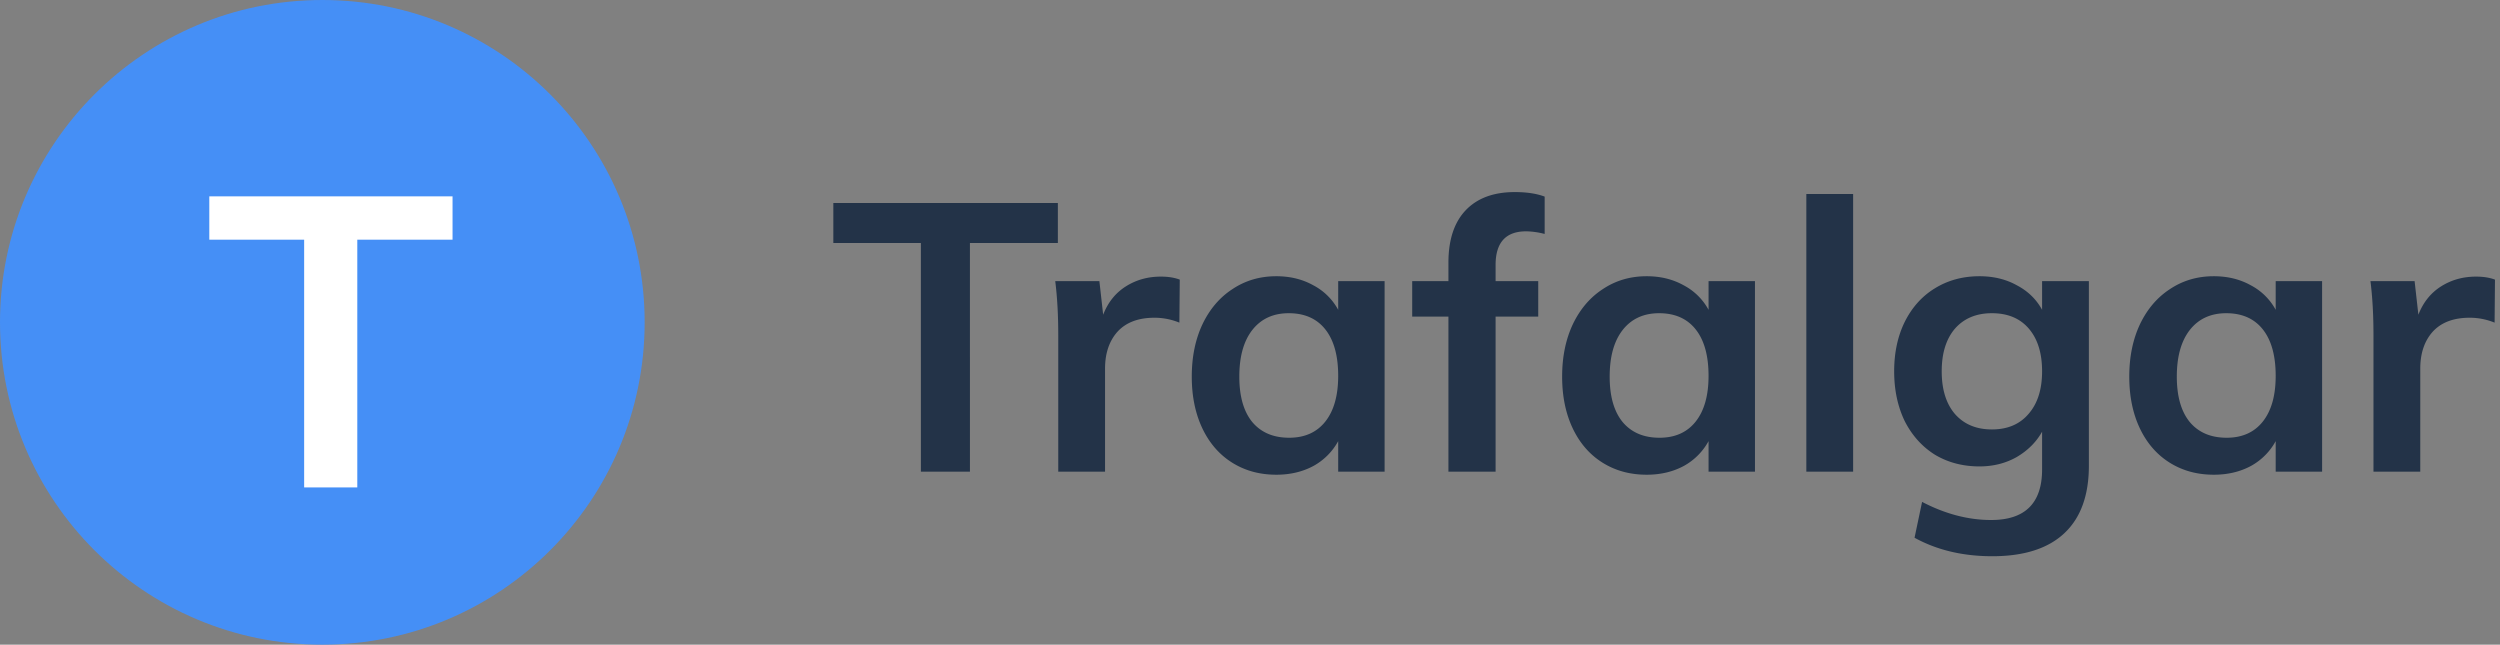 <svg width="159" height="41" fill="none" xmlns="http://www.w3.org/2000/svg"><rect width="100%" height="100%" fill="#808080" stroke="none"/><path d="M58.568 15.456H53v-2.544h14.28v2.544h-5.592V30h-3.12V15.456zm15.265 2.136c.464 0 .864.064 1.2.192l-.024 2.736a4.171 4.171 0 00-1.584-.312c-1.024 0-1.808.296-2.352.888-.528.592-.792 1.376-.792 2.352V30h-2.976v-8.688c0-1.28-.064-2.424-.192-3.432h2.808l.24 2.136c.304-.784.784-1.384 1.44-1.8.656-.416 1.4-.624 2.232-.624zm14.228.288V30h-2.952v-1.944a3.971 3.971 0 01-1.584 1.584c-.688.368-1.472.552-2.352.552-1.056 0-1.992-.256-2.808-.768-.816-.512-1.448-1.24-1.896-2.184-.448-.944-.672-2.04-.672-3.288 0-1.248.224-2.352.672-3.312.464-.976 1.104-1.728 1.92-2.256.816-.544 1.744-.816 2.784-.816.88 0 1.664.192 2.352.576a3.817 3.817 0 011.584 1.56V17.88h2.952zm-6.072 9.96c.992 0 1.76-.344 2.304-1.032.544-.688.816-1.656.816-2.904 0-1.28-.272-2.264-.816-2.952-.544-.688-1.32-1.032-2.328-1.032-.992 0-1.768.36-2.328 1.08-.544.704-.816 1.688-.816 2.952 0 1.248.272 2.208.816 2.88.56.672 1.344 1.008 2.352 1.008zm15.075-13.128c-1.296 0-1.944.712-1.944 2.136v1.032h2.712v2.256H95.12V30h-3v-9.864h-2.304V17.88h2.304v-1.176c0-1.44.36-2.544 1.08-3.312.736-.784 1.784-1.176 3.144-1.176.752 0 1.384.096 1.896.288v2.376a4.936 4.936 0 00-1.176-.168zm14.552 3.168V30h-2.952v-1.944a3.971 3.971 0 01-1.584 1.584c-.688.368-1.472.552-2.352.552-1.056 0-1.992-.256-2.808-.768-.816-.512-1.448-1.24-1.896-2.184-.448-.944-.672-2.04-.672-3.288 0-1.248.224-2.352.672-3.312.464-.976 1.104-1.728 1.92-2.256.816-.544 1.744-.816 2.784-.816.88 0 1.664.192 2.352.576a3.817 3.817 0 011.584 1.56V17.88h2.952zm-6.072 9.96c.992 0 1.76-.344 2.304-1.032.544-.688.816-1.656.816-2.904 0-1.28-.272-2.264-.816-2.952-.544-.688-1.32-1.032-2.328-1.032-.992 0-1.768.36-2.328 1.08-.544.704-.816 1.688-.816 2.952 0 1.248.272 2.208.816 2.88.56.672 1.344 1.008 2.352 1.008zm9.339-15.504h2.976V30h-2.976V12.336zm17.97 5.544v11.736c0 1.888-.52 3.32-1.56 4.296-1.04.976-2.568 1.464-4.584 1.464-1.872 0-3.52-.392-4.944-1.176l.48-2.28c1.472.768 2.936 1.152 4.392 1.152 2.16 0 3.24-1.072 3.24-3.216v-2.4c-.368.656-.904 1.192-1.608 1.608-.704.4-1.496.6-2.376.6-1.056 0-2-.248-2.832-.744-.816-.512-1.456-1.224-1.92-2.136-.448-.928-.672-1.984-.672-3.168 0-1.184.224-2.232.672-3.144.464-.928 1.104-1.64 1.92-2.136.832-.512 1.776-.768 2.832-.768.896 0 1.688.192 2.376.576.704.368 1.24.888 1.608 1.56V17.88h2.976zm-6.168 9.432c.992 0 1.768-.328 2.328-.984.576-.656.864-1.56.864-2.712 0-1.152-.28-2.056-.84-2.712-.56-.656-1.344-.984-2.352-.984-.992 0-1.776.328-2.352.984-.56.656-.84 1.56-.84 2.712 0 1.152.28 2.056.84 2.712.576.656 1.36.984 2.352.984zm21.001-9.432V30h-2.952v-1.944a3.971 3.971 0 01-1.584 1.584c-.688.368-1.472.552-2.352.552-1.056 0-1.992-.256-2.808-.768-.816-.512-1.448-1.24-1.896-2.184-.448-.944-.672-2.04-.672-3.288 0-1.248.224-2.352.672-3.312.464-.976 1.104-1.728 1.92-2.256.816-.544 1.744-.816 2.784-.816.88 0 1.664.192 2.352.576a3.817 3.817 0 011.584 1.56V17.88h2.952zm-6.072 9.96c.992 0 1.76-.344 2.304-1.032.544-.688.816-1.656.816-2.904 0-1.28-.272-2.264-.816-2.952-.544-.688-1.32-1.032-2.328-1.032-.992 0-1.768.36-2.328 1.08-.544.704-.816 1.688-.816 2.952 0 1.248.272 2.208.816 2.88.56.672 1.344 1.008 2.352 1.008zm15.867-10.248c.464 0 .864.064 1.2.192l-.024 2.736a4.171 4.171 0 00-1.584-.312c-1.024 0-1.808.296-2.352.888-.528.592-.792 1.376-.792 2.352V30h-2.976v-8.688c0-1.28-.064-2.424-.192-3.432h2.808l.24 2.136c.304-.784.784-1.384 1.44-1.8.656-.416 1.4-.624 2.232-.624z" fill="#233348"/><circle cx="20.5" cy="20.5" r="20.5" fill="#458FF6"/><path d="M19.344 15.244h-6.032v-2.756h15.47v2.756h-6.058V31h-3.38V15.244z" fill="#fff"/></svg>